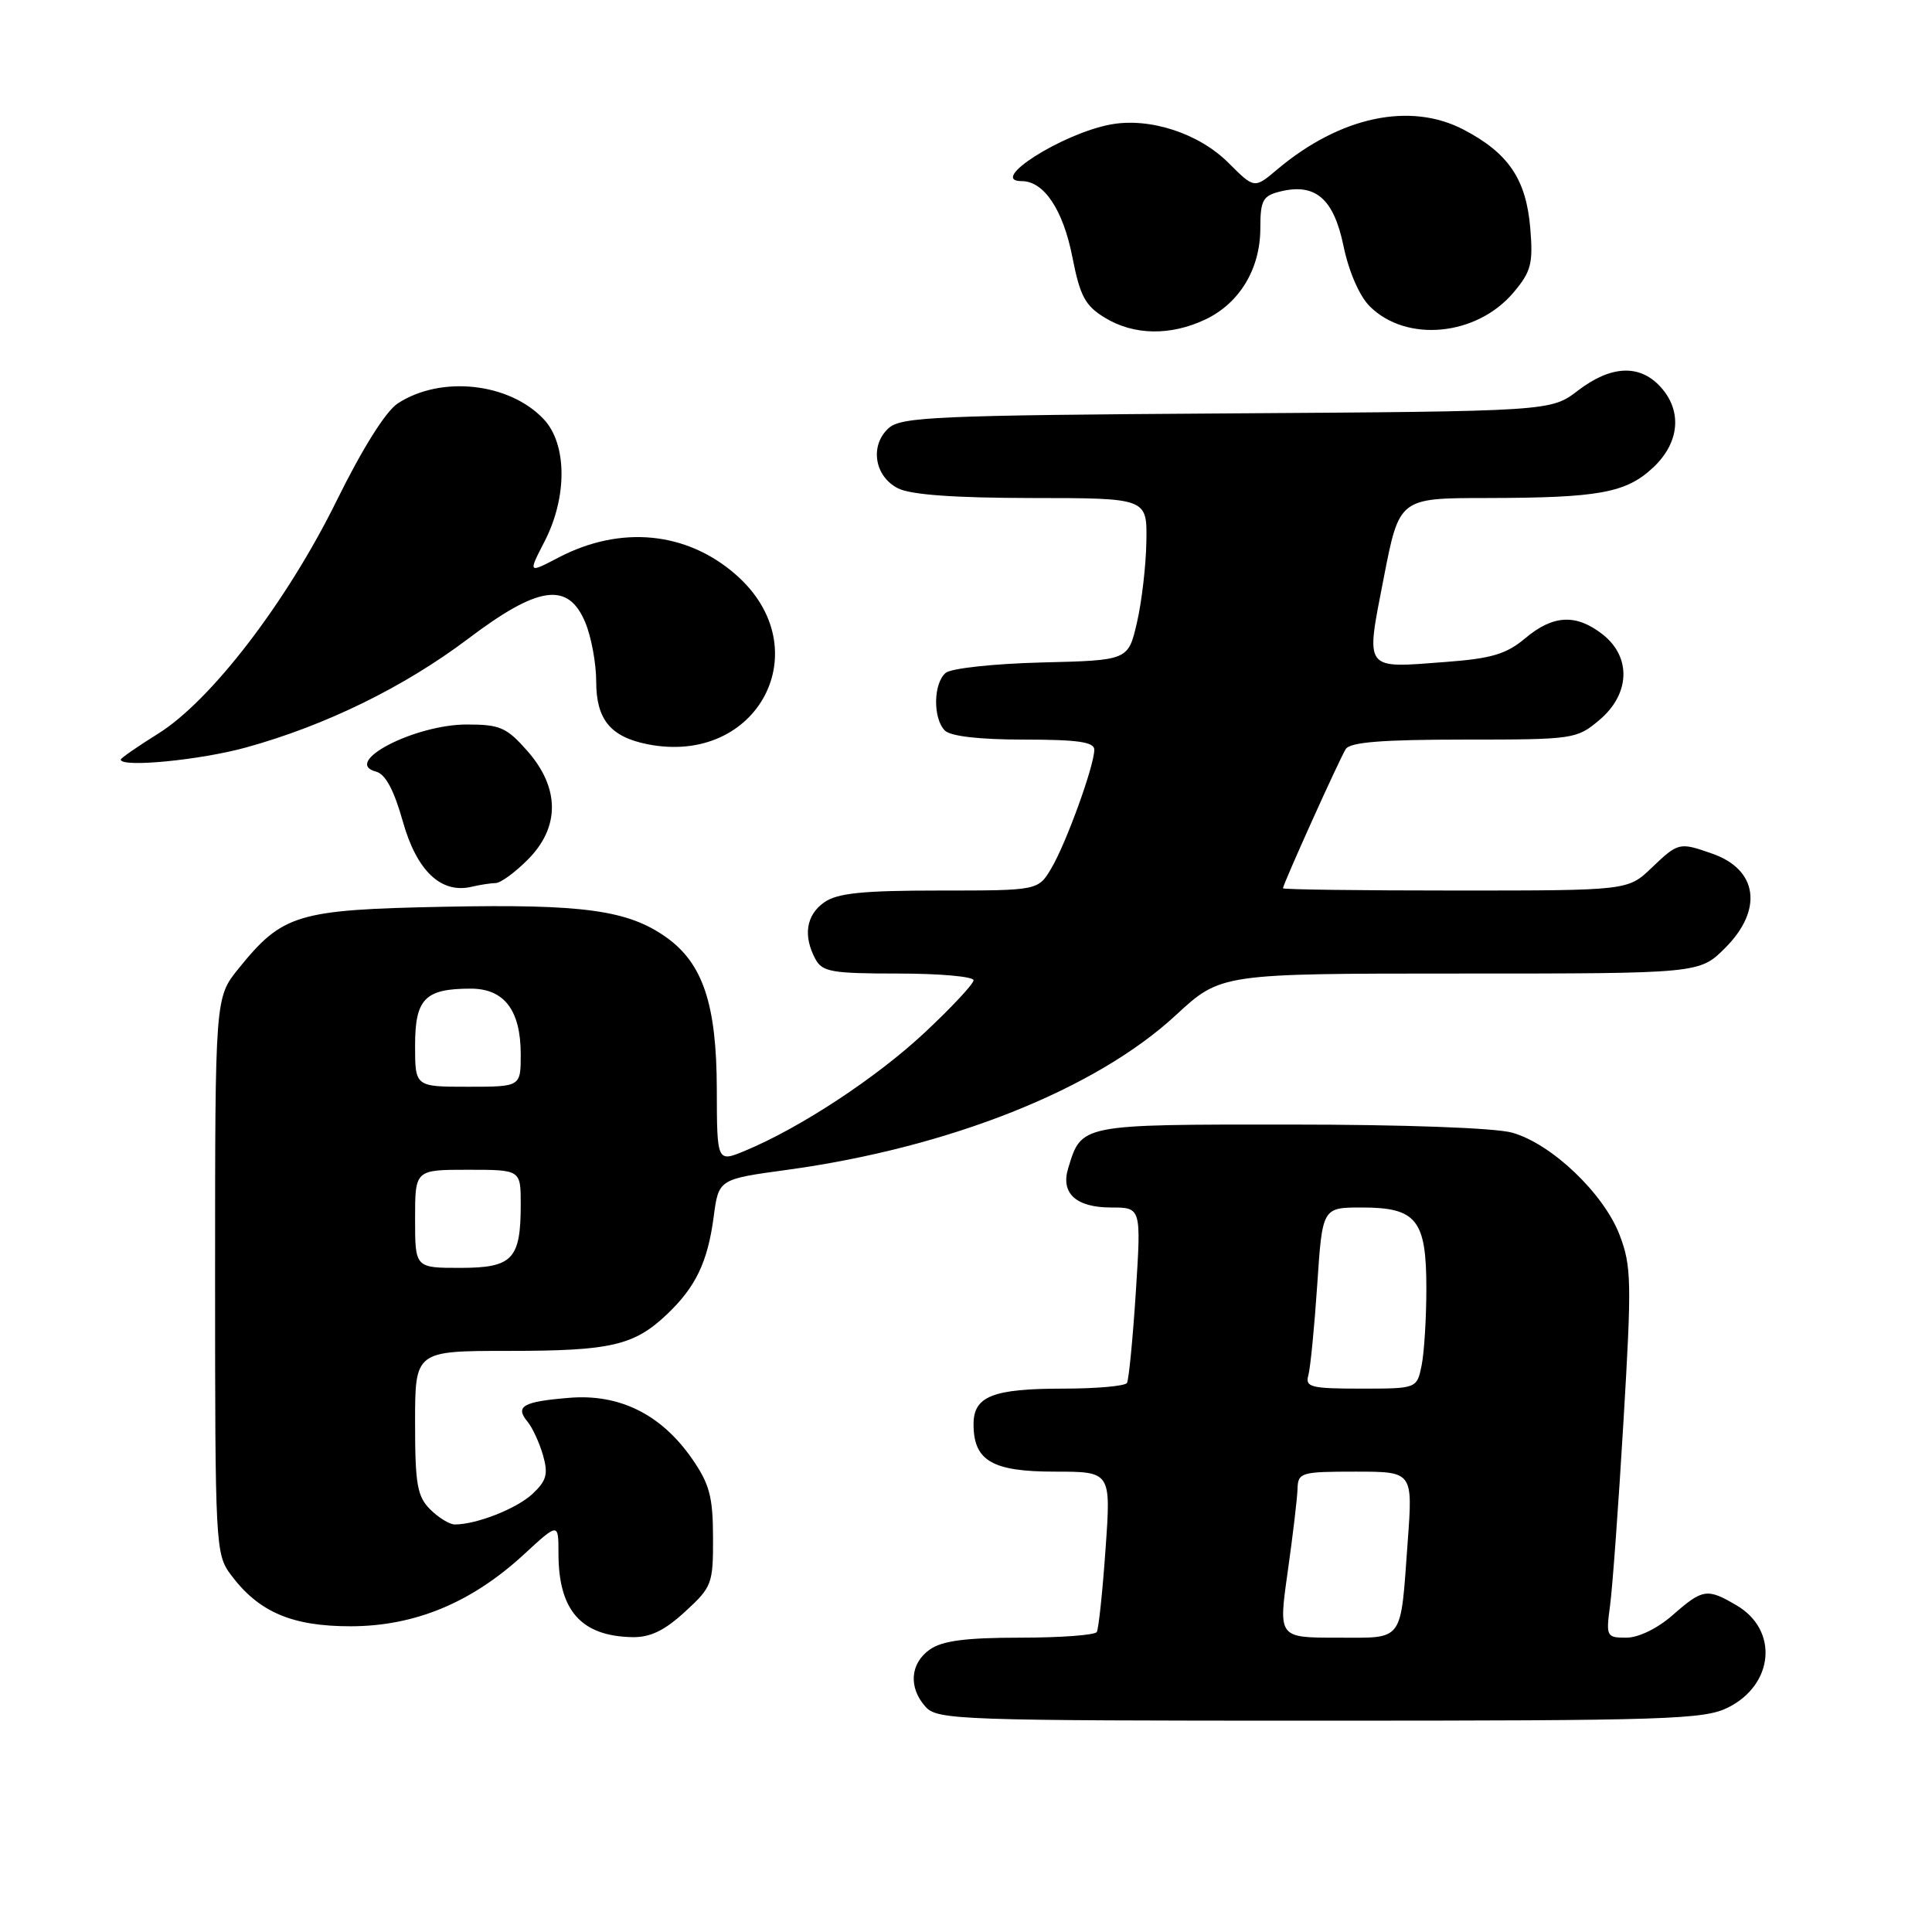 <?xml version="1.0" encoding="UTF-8" standalone="no"?>
<!DOCTYPE svg PUBLIC "-//W3C//DTD SVG 1.1//EN" "http://www.w3.org/Graphics/SVG/1.1/DTD/svg11.dtd" >
<svg xmlns="http://www.w3.org/2000/svg" xmlns:xlink="http://www.w3.org/1999/xlink" version="1.1" viewBox="0 0 256 256">
 <g >
 <path fill="currentColor"
d=" M 228.99 226.25 C 235.06 223.20 235.68 216.01 230.14 212.74 C 226.21 210.42 225.63 210.51 221.65 214.00 C 219.64 215.77 217.11 217.00 215.50 217.00 C 212.87 217.00 212.79 216.85 213.34 212.75 C 213.66 210.41 214.46 199.42 215.12 188.32 C 216.22 169.88 216.18 167.76 214.61 163.65 C 212.50 158.13 205.57 151.53 200.35 150.08 C 198.08 149.45 186.00 149.01 170.90 149.01 C 143.07 149.00 143.32 148.95 141.54 154.80 C 140.52 158.12 142.58 160.00 147.23 160.00 C 151.22 160.00 151.22 160.00 150.50 171.25 C 150.10 177.44 149.57 182.84 149.33 183.25 C 149.08 183.66 145.28 184.00 140.88 184.00 C 131.55 184.00 129.00 185.01 129.00 188.71 C 129.00 193.56 131.47 195.00 139.76 195.00 C 147.22 195.00 147.22 195.00 146.49 205.25 C 146.10 210.89 145.57 215.84 145.33 216.25 C 145.08 216.66 140.51 217.00 135.16 217.00 C 127.99 217.00 124.86 217.41 123.22 218.56 C 120.59 220.40 120.35 223.62 122.65 226.17 C 124.22 227.90 127.16 228.00 174.90 228.00 C 221.07 228.00 225.81 227.84 228.99 226.25 Z  M 90.76 213.57 C 94.34 210.29 94.50 209.88 94.48 203.71 C 94.47 198.34 94.01 196.63 91.72 193.32 C 87.62 187.41 82.09 184.66 75.41 185.22 C 69.28 185.72 68.21 186.34 69.90 188.38 C 70.55 189.16 71.47 191.16 71.95 192.82 C 72.66 195.31 72.43 196.19 70.57 197.94 C 68.47 199.90 63.15 202.00 60.26 202.00 C 59.57 202.00 58.10 201.10 57.00 200.00 C 55.28 198.28 55.00 196.67 55.00 188.50 C 55.00 179.00 55.00 179.00 67.43 179.00 C 80.92 179.00 84.00 178.29 88.34 174.19 C 92.18 170.55 93.76 167.26 94.56 161.28 C 95.22 156.25 95.22 156.25 104.23 155.02 C 125.75 152.08 145.18 144.35 155.81 134.51 C 161.77 129.00 161.77 129.00 193.48 129.00 C 225.20 129.00 225.20 129.00 228.60 125.60 C 233.65 120.55 232.92 115.21 226.87 113.11 C 222.51 111.58 222.39 111.61 218.84 115.00 C 215.70 118.00 215.70 118.00 192.85 118.00 C 180.28 118.00 170.00 117.87 170.00 117.70 C 170.00 117.17 177.50 100.54 178.32 99.25 C 178.90 98.34 183.18 98.00 193.98 98.00 C 208.51 98.00 208.92 97.94 211.92 95.41 C 216.00 91.98 216.19 87.08 212.37 84.07 C 208.85 81.31 205.80 81.46 202.09 84.58 C 199.61 86.67 197.63 87.26 191.60 87.71 C 180.60 88.55 180.94 89.00 183.35 76.59 C 185.41 66.00 185.41 66.00 196.95 65.99 C 211.87 65.97 215.44 65.32 219.04 61.96 C 222.58 58.65 222.95 54.39 219.96 51.19 C 217.21 48.24 213.43 48.43 209.09 51.75 C 205.50 54.50 205.50 54.50 162.54 54.78 C 124.11 55.03 119.39 55.24 117.75 56.73 C 115.22 59.02 115.86 63.13 119.00 64.71 C 120.68 65.56 126.51 65.98 136.75 65.99 C 152.00 66.00 152.00 66.00 151.90 71.75 C 151.85 74.91 151.29 79.75 150.65 82.50 C 149.49 87.50 149.49 87.50 138.06 87.78 C 131.73 87.94 126.04 88.55 125.31 89.16 C 123.67 90.52 123.60 95.20 125.20 96.80 C 125.96 97.56 129.80 98.00 135.70 98.00 C 142.82 98.00 145.00 98.32 145.00 99.34 C 145.00 101.44 141.29 111.70 139.33 115.01 C 137.57 118.00 137.57 118.00 124.51 118.00 C 114.30 118.00 110.96 118.34 109.22 119.56 C 106.82 121.24 106.39 123.99 108.04 127.07 C 108.95 128.78 110.21 129.00 119.04 129.00 C 124.52 129.00 129.00 129.40 129.00 129.89 C 129.00 130.37 126.09 133.49 122.53 136.82 C 116.15 142.79 106.06 149.43 98.75 152.47 C 95.00 154.03 95.00 154.03 94.98 144.26 C 94.95 133.09 93.14 127.66 88.30 124.21 C 83.21 120.59 77.31 119.78 58.82 120.15 C 39.35 120.54 37.45 121.12 31.61 128.34 C 28.50 132.19 28.50 132.19 28.50 169.02 C 28.50 204.90 28.55 205.93 30.60 208.68 C 34.28 213.61 38.69 215.50 46.50 215.49 C 54.99 215.47 62.49 212.36 69.43 205.96 C 74.00 201.75 74.00 201.75 74.00 205.83 C 74.00 213.39 76.99 216.79 83.76 216.93 C 86.15 216.98 88.04 216.07 90.76 213.57 Z  M 65.67 117.01 C 66.32 117.01 68.23 115.62 69.92 113.92 C 74.21 109.64 74.20 104.43 69.90 99.53 C 67.13 96.38 66.26 96.00 61.86 96.00 C 54.92 96.00 45.23 101.04 49.84 102.25 C 51.07 102.57 52.21 104.69 53.38 108.86 C 55.22 115.40 58.44 118.46 62.50 117.50 C 63.60 117.24 65.03 117.02 65.67 117.01 Z  M 32.65 99.03 C 43.17 96.12 53.55 91.03 62.00 84.66 C 71.35 77.59 75.28 77.04 77.55 82.47 C 78.35 84.38 79.00 87.91 79.00 90.31 C 79.00 95.32 80.88 97.63 85.78 98.61 C 100.48 101.55 108.65 85.93 97.52 76.16 C 91.01 70.44 82.25 69.58 74.04 73.86 C 69.97 75.99 69.97 75.99 72.16 71.74 C 75.19 65.85 75.15 58.85 72.05 55.55 C 67.49 50.70 58.41 49.72 52.70 53.46 C 51.11 54.50 48.02 59.43 44.62 66.32 C 38.01 79.75 27.95 92.87 20.93 97.23 C 18.22 98.92 16.00 100.46 16.00 100.65 C 16.00 101.74 26.57 100.72 32.65 99.03 Z  M 159.72 42.33 C 164.25 40.18 166.99 35.63 167.00 30.27 C 167.00 26.56 167.32 25.96 169.57 25.39 C 174.28 24.21 176.71 26.28 178.02 32.59 C 178.72 35.98 180.13 39.22 181.49 40.58 C 186.35 45.44 195.69 44.54 200.57 38.73 C 202.88 35.99 203.16 34.92 202.77 30.25 C 202.23 23.76 199.89 20.29 193.94 17.18 C 186.84 13.47 177.56 15.45 169.24 22.45 C 166.21 25.01 166.21 25.01 162.79 21.59 C 158.85 17.65 152.32 15.53 147.14 16.50 C 140.70 17.71 130.83 24.00 135.38 24.00 C 138.33 24.00 140.86 27.79 142.09 34.04 C 143.11 39.25 143.79 40.51 146.40 42.10 C 150.23 44.44 155.10 44.52 159.72 42.33 Z  M 170.63 208.25 C 171.31 203.44 171.90 198.49 171.93 197.25 C 172.00 195.12 172.40 195.00 179.61 195.00 C 187.21 195.00 187.21 195.00 186.53 204.25 C 185.54 217.82 186.14 217.00 177.13 217.00 C 169.39 217.00 169.39 217.00 170.63 208.25 Z  M 173.36 182.25 C 173.63 181.29 174.16 175.89 174.54 170.25 C 175.22 160.00 175.22 160.00 180.45 160.00 C 187.70 160.00 189.00 161.63 189.00 170.70 C 189.00 174.58 188.72 179.16 188.38 180.88 C 187.75 184.00 187.75 184.00 180.31 184.00 C 173.70 184.00 172.92 183.80 173.36 182.25 Z  M 55.00 161.50 C 55.00 155.00 55.00 155.00 62.00 155.00 C 69.00 155.00 69.00 155.00 69.00 159.57 C 69.00 166.87 67.93 168.00 60.96 168.00 C 55.00 168.00 55.00 168.00 55.00 161.50 Z  M 55.00 138.54 C 55.00 132.34 56.31 131.00 62.38 131.00 C 66.82 131.00 69.00 133.87 69.00 139.72 C 69.00 144.00 69.00 144.00 62.00 144.00 C 55.00 144.00 55.00 144.00 55.00 138.54 Z "/>
</g>
</svg>
